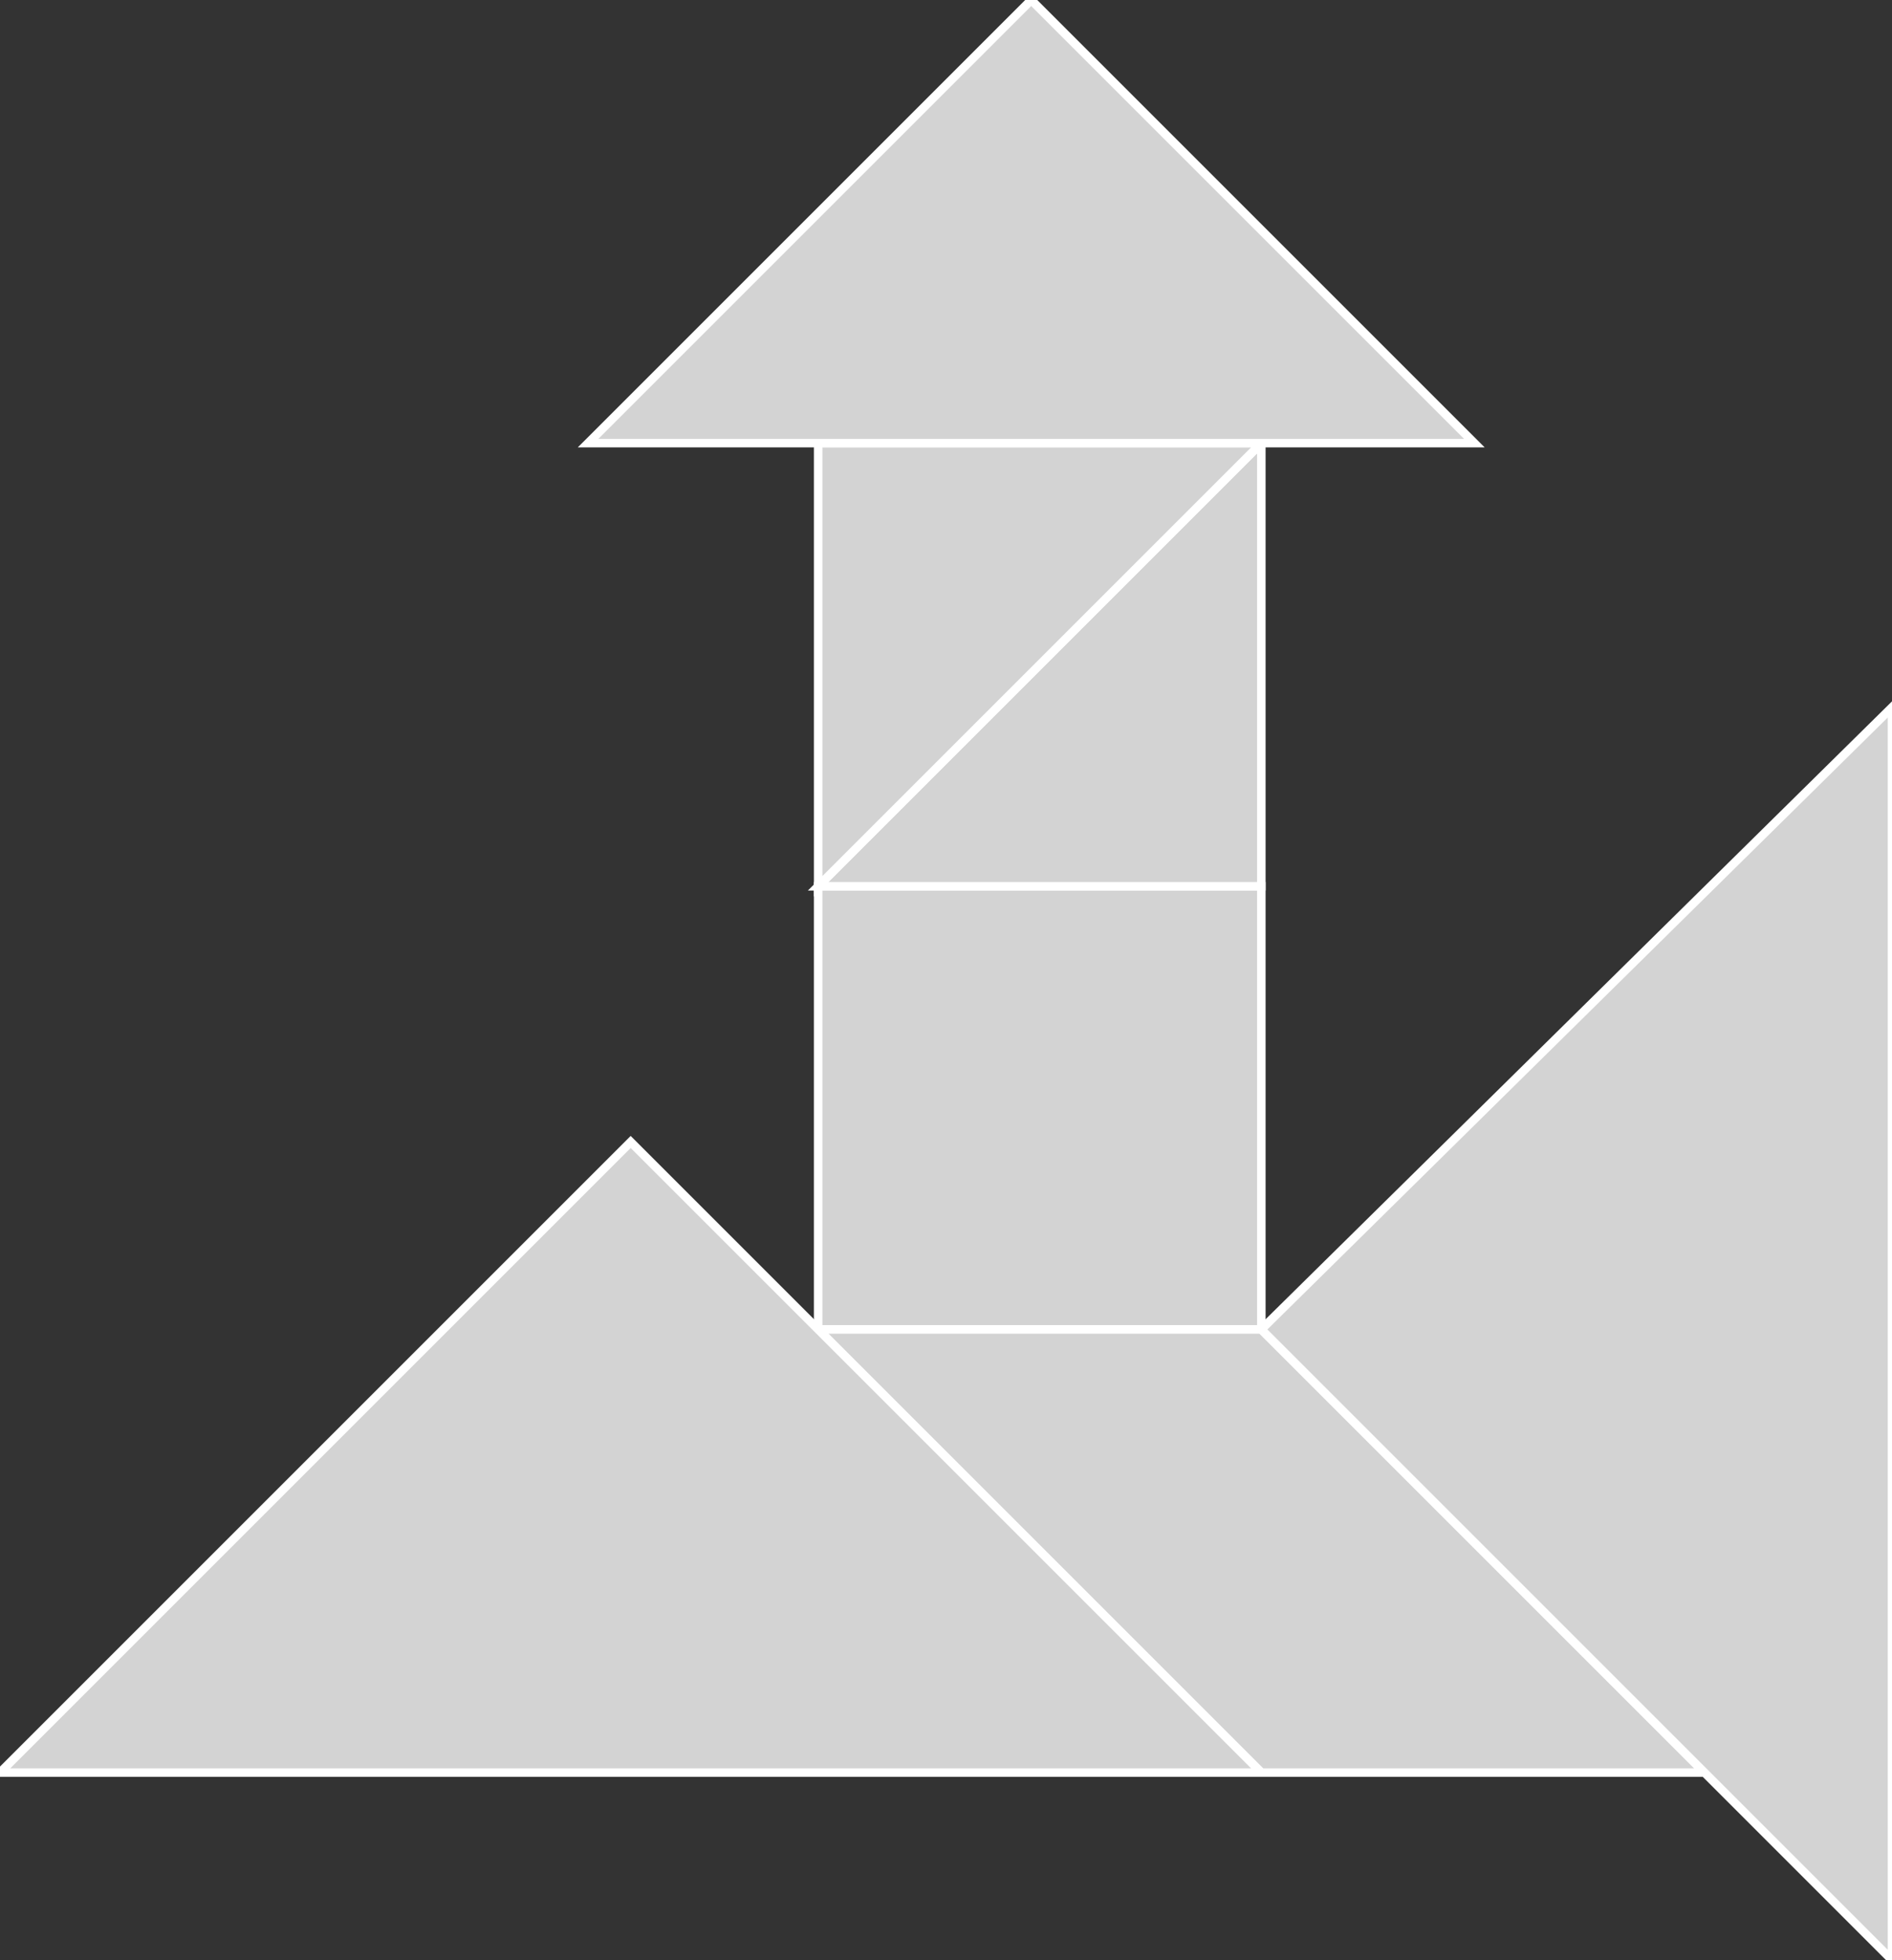 <?xml version="1.0" encoding="utf-8" ?>
<svg baseProfile="full" height="230" version="1.1" width="222" xmlns="http://www.w3.org/2000/svg" xmlns:ev="http://www.w3.org/2001/xml-events" xmlns:xlink="http://www.w3.org/1999/xlink"><rect width="100%" height="100%" fill="#333333" stroke="none"/><defs /><polygon fill="lightgray"  id="1" points="96.0,104.0 148.0,104.0 148.0,156.0 96.0,156.0" stroke = "white" strokewidth = "1" /><polygon fill="lightgray"  id="2" points="200.0,208.0 148.0,156.0 96.0,156.0 148.0,208.0" stroke = "white" strokewidth = "1" /><polygon fill="lightgray"  id="3" points="148.0,104.0 96.0,104.0 148.0,52.0" stroke = "white" strokewidth = "1" /><polygon fill="lightgray"  id="4" points="96.0,104.0 148.0,52.0 96.0,52.0" stroke = "white" strokewidth = "1" /><polygon fill="lightgray"  id="5" points="173.0,52.0 69.0,52.0 121.0,0.0" stroke = "white" strokewidth = "1" /><polygon fill="lightgray"  id="6" points="148.0,208.0 0.0,208.0 74.0,134.0" stroke = "white" strokewidth = "1" /><polygon fill="lightgray"  id="7" points="222.0,230.0 148.0,156.0 222.0,83.0" stroke = "white" strokewidth = "1" /></svg>